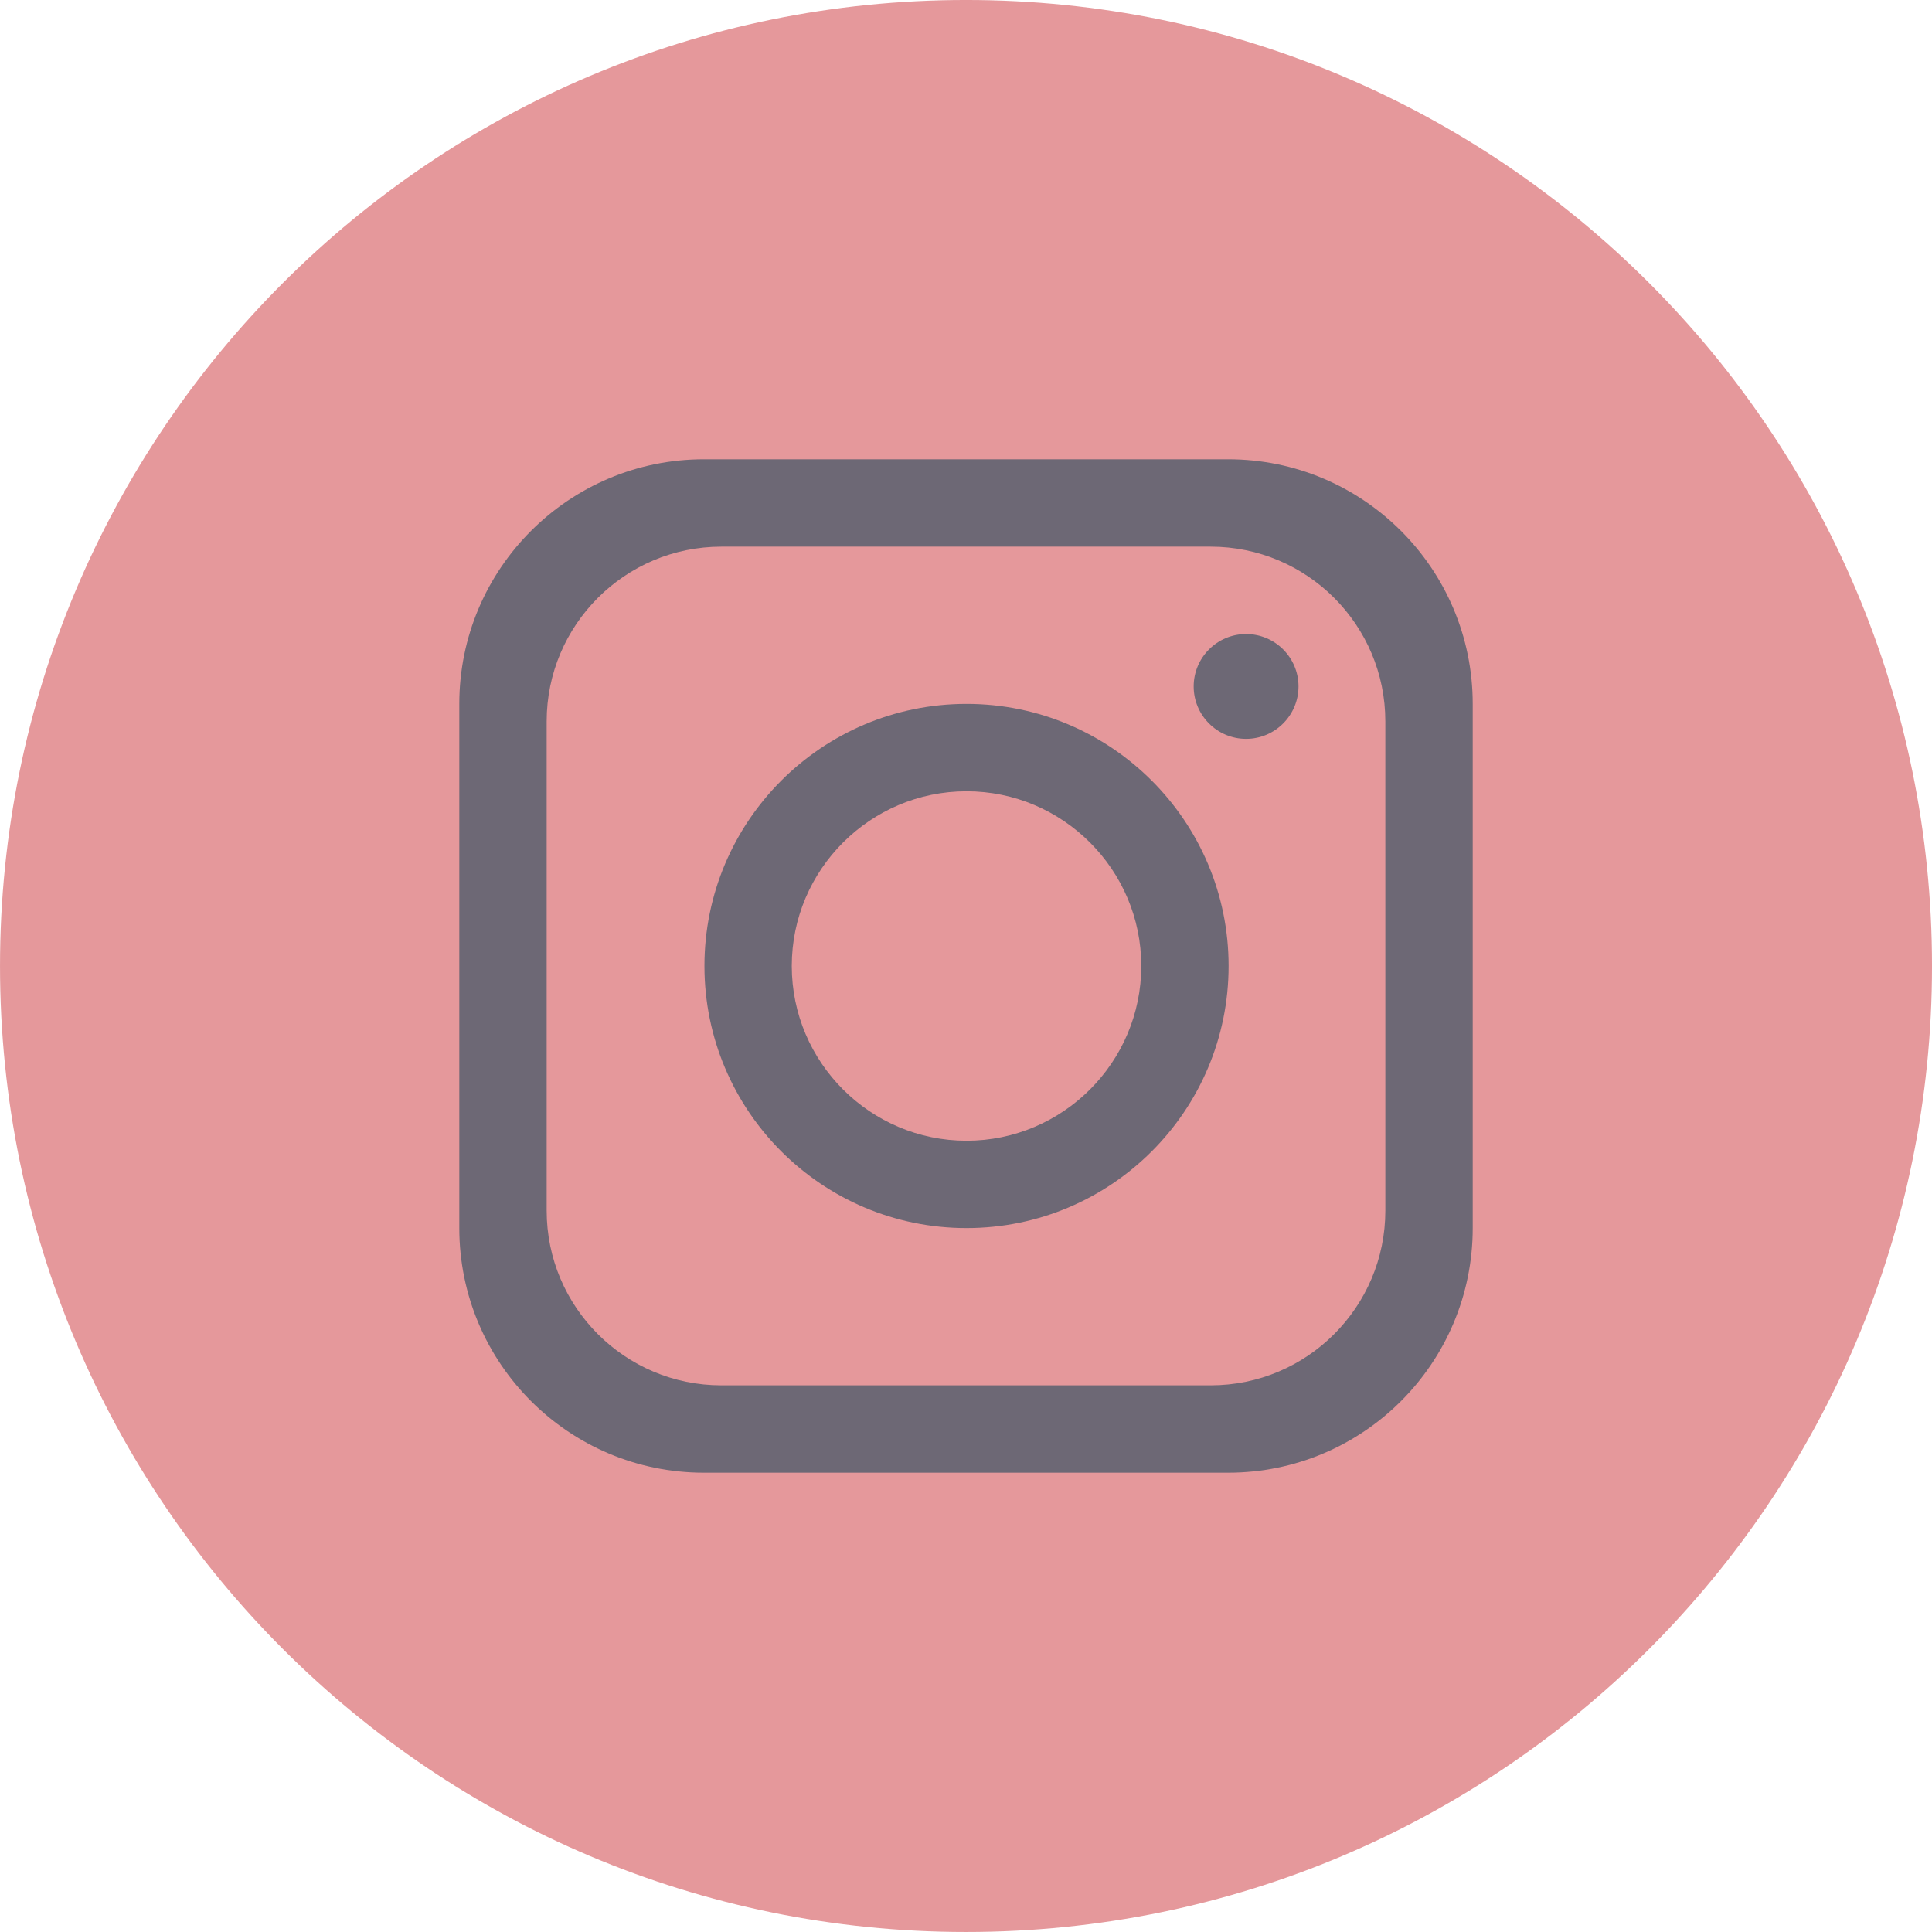 <?xml version="1.0" encoding="UTF-8" standalone="no"?>
<!-- Created with Inkscape (http://www.inkscape.org/) -->

<svg
   width="140.176mm"
   height="140.176mm"
   viewBox="0 0 140.176 140.176"
   version="1.1"
   id="svg1"
   sodipodi:docname="instagram.svg"
   inkscape:version="1.1.2 (0a00cf5339, 2022-02-04)"
   xmlns:inkscape="http://www.inkscape.org/namespaces/inkscape"
   xmlns:sodipodi="http://sodipodi.sourceforge.net/DTD/sodipodi-0.dtd"
   xmlns="http://www.w3.org/2000/svg"
   xmlns:svg="http://www.w3.org/2000/svg">
  <sodipodi:namedview
     id="namedview9"
     pagecolor="#ffffff"
     bordercolor="#666666"
     borderopacity="1.0"
     inkscape:pageshadow="2"
     inkscape:pageopacity="0.0"
     inkscape:pagecheckerboard="0"
     inkscape:document-units="mm"
     showgrid="false"
     inkscape:zoom="1.5647414"
     inkscape:cx="264.58047"
     inkscape:cy="264.58047"
     inkscape:window-width="2560"
     inkscape:window-height="1356"
     inkscape:window-x="0"
     inkscape:window-y="0"
     inkscape:window-maximized="1"
     inkscape:current-layer="svg1" />
  <defs
     id="defs1" />
  <g
     id="layer1"
     transform="translate(-34.66,-78.317)">
    <path
       id="path25"
       d="m 174.837,148.406 c 0,38.707 -31.38,70.086 -70.086,70.086 v 0 c -38.71,0 -70.09,-31.38 -70.09,-70.086 v 0 c 0,-38.71 31.38,-70.09 70.09,-70.09 v 0 c 38.707,0 70.086,31.38 70.086,70.09 v 0"
       style="fill:#e5989b;fill-opacity:1;fill-rule:nonzero;stroke:none;stroke-width:0.035" />
    <path
       id="path26"
       d="m 135.174,166.151 c 0,6.999 -5.68,12.679 -12.675,12.679 H 87.002 c -6.999,0 -12.679,-5.68 -12.679,-12.679 v -35.493 c 0,-6.999 5.68,-12.679 12.679,-12.679 h 35.496 c 6.996,0 12.675,5.68 12.675,12.679 z M 123.765,111.64 H 85.732 c -9.797,0 -17.748,7.948 -17.748,17.748 v 38.033 c 0,9.8 7.952,17.748 17.748,17.748 h 38.033 c 9.8,0 17.748,-7.948 17.748,-17.748 v -38.033 c 0,-9.8 -7.948,-17.748 -17.748,-17.748"
       style="fill:#6d6875;fill-opacity:1;fill-rule:nonzero;stroke:none;stroke-width:0.035" />
    <path
       id="path27"
       d="m 104.786,161.082 c -6.985,0 -12.679,-5.69 -12.679,-12.679 0,-6.985 5.694,-12.675 12.679,-12.675 6.985,0 12.679,5.69 12.679,12.675 0,6.989 -5.694,12.679 -12.679,12.679 z m 0,-31.694 c -10.499,0 -19.015,8.52 -19.015,19.015 0,10.499 8.516,19.018 19.015,19.018 10.495,0 19.015,-8.52 19.015,-19.018 0,-10.495 -8.52,-19.015 -19.015,-19.015"
       style="fill:#6d6875;fill-opacity:1;fill-rule:nonzero;stroke:none;stroke-width:0.035" />
    <path
       id="path28"
       d="m 125.07,131.925 c -2.099,0 -3.803,-1.707 -3.803,-3.803 0,-2.099 1.704,-3.803 3.803,-3.803 2.095,0 3.803,1.704 3.803,3.803 0,2.095 -1.707,3.803 -3.803,3.803"
       style="fill:#6d6875;fill-opacity:1;fill-rule:nonzero;stroke:none;stroke-width:0.035" />
  </g>
</svg>
